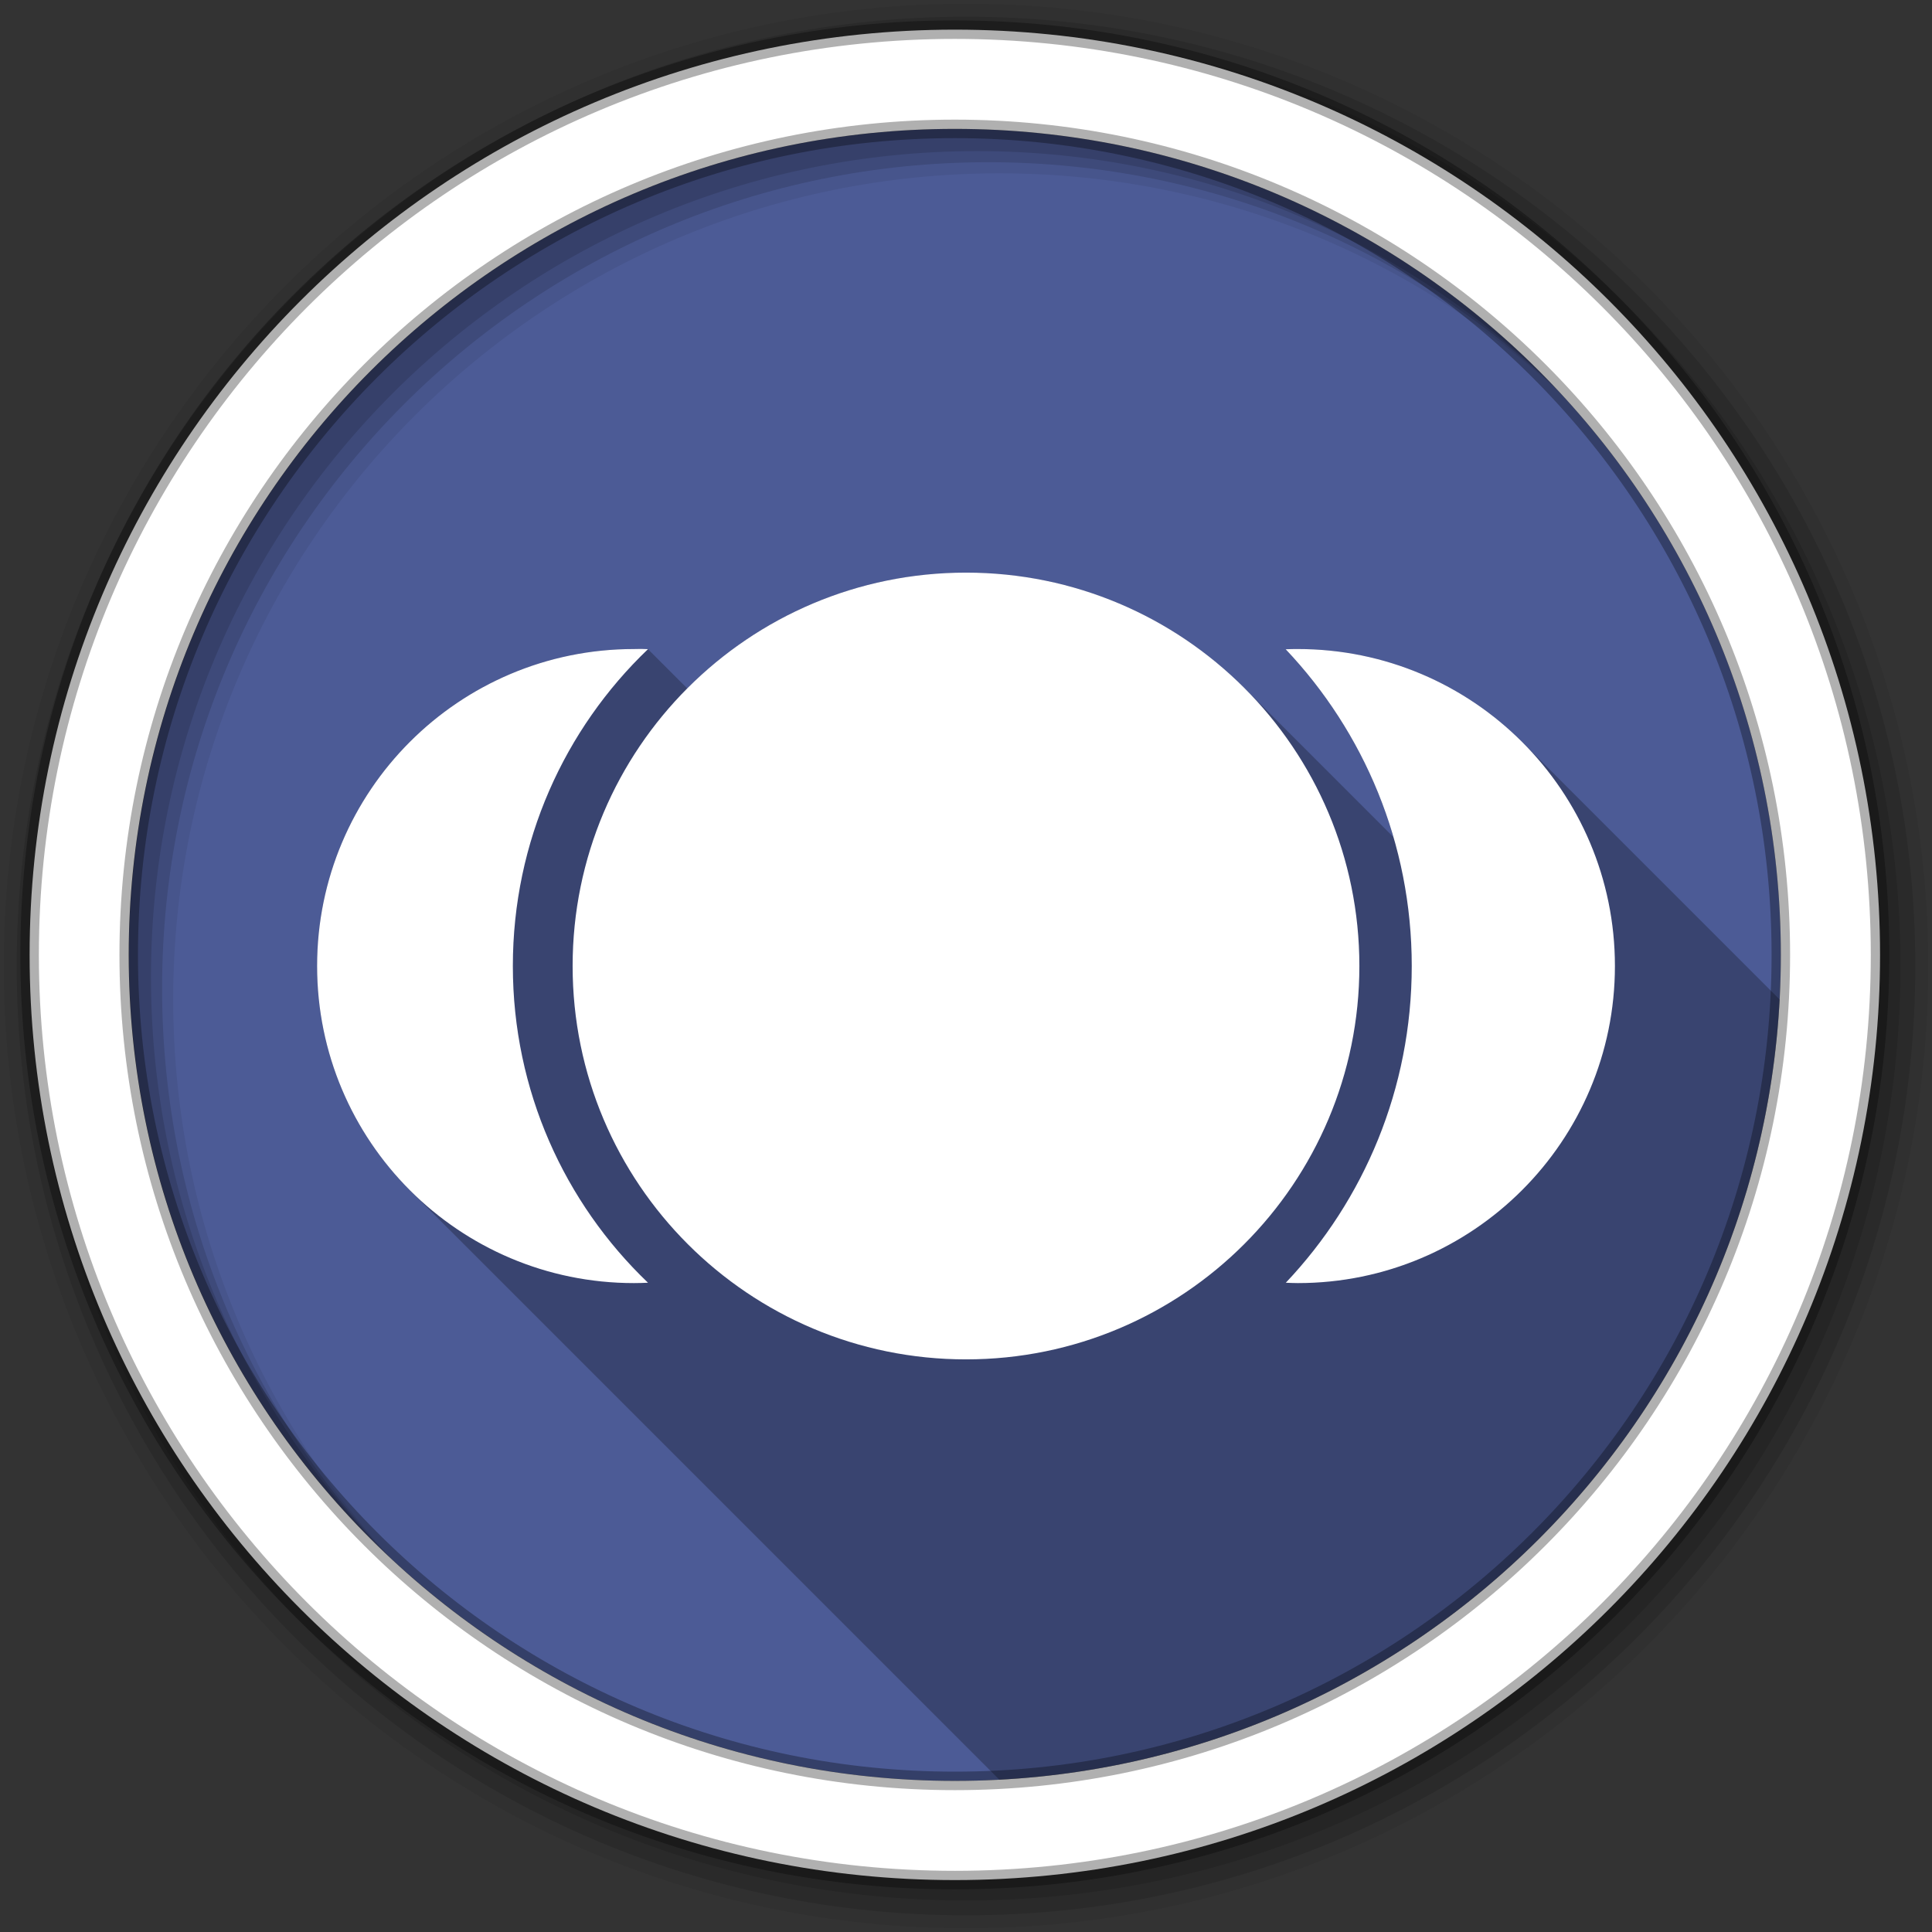 <svg viewBox="0 0 512 512" xmlns="http://www.w3.org/2000/svg">
 <rect x="0" y="0" width="512" height="512" fill="#333333" stroke="none"/>
 <path d="m471.95 253.05c0 120.9-98.01 218.9-218.9 218.9-120.9 0-218.9-98.01-218.9-218.9 0-120.9 98.01-218.9 218.9-218.9 120.9 0 218.9 98.01 218.9 218.9" fill="#4C5B96" fill-rule="evenodd"/>
 <path d="m256 1c-140.83 0-255 114.17-255 255 0 140.83 114.17 255 255 255 140.83 0 255-114.17 255-255 0-140.83-114.17-255-255-255m8.827 44.931c120.9 0 218.9 98 218.9 218.9 0 120.9-98 218.9-218.9 218.9-120.9 0-218.93-98-218.93-218.9 0-120.9 98.03-218.9 218.93-218.9" fill-opacity=".067" fill-rule="evenodd"/>
 <path d="m256 4.433c-138.94 0-251.57 112.63-251.57 251.57 0 138.94 112.63 251.57 251.57 251.57 138.94 0 251.57-112.63 251.57-251.57 0-138.94-112.63-251.57-251.57-251.57m5.885 38.556c120.9 0 218.9 98 218.9 218.9 0 120.9-98 218.9-218.9 218.9-120.9 0-218.93-98-218.93-218.9 0-120.9 98.03-218.9 218.93-218.9" fill-opacity=".129" fill-rule="evenodd"/>
 <path d="m256 8.356c-136.77 0-247.64 110.87-247.64 247.64 0 136.77 110.87 247.64 247.64 247.64 136.77 0 247.64-110.87 247.64-247.64 0-136.77-110.87-247.64-247.64-247.64m2.942 31.691c120.9 0 218.9 98 218.9 218.9 0 120.9-98 218.9-218.9 218.9-120.9 0-218.93-98-218.93-218.9 0-120.9 98.03-218.9 218.93-218.9" fill-opacity=".129" fill-rule="evenodd"/>
 <path d="m253.04 7.859c-135.42 0-245.19 109.78-245.19 245.19 0 135.42 109.78 245.19 245.19 245.19 135.42 0 245.19-109.78 245.19-245.19 0-135.42-109.78-245.19-245.19-245.19zm0 26.297c120.9 0 218.9 98 218.9 218.9 0 120.9-98 218.9-218.9 218.9-120.9 0-218.93-98-218.93-218.9 0-120.9 98.03-218.9 218.93-218.9z" fill="#ffffff" fill-rule="evenodd" stroke="#000000" stroke-opacity=".31" stroke-width="4.904"/>
 <path d="m256 151.75c-28.874 0-55 11.732-73.875 30.688l-10.406-10.406c-.614-.027-1.224-.06-1.844-.063-.62-.002-1.254.031-1.875.031-46.4 0-83.969 37.607-83.969 84 0 23.21 9.404 44.24 24.615 59.45l156.19 156.19c111.49-5.914 200.86-95.26 206.8-206.75l-68.26-68.26c-15.21-15.21-36.22-24.617-59.43-24.617-1.084 0-2.143.02-3.219.063 13.162 13.903 23.08 30.896 28.563 49.779l-39.561-39.561c-18.865-18.865-44.929-30.531-73.72-30.531" opacity=".25"/>
 <path d="m256 151.75c-57.59 0-104.25 46.669-104.25 104.25 0 57.59 46.669 104.25 104.25 104.25 57.59 0 104.25-46.669 104.25-104.25 0-57.59-46.669-104.25-104.25-104.25m-86.12 20.22c-.62-.002-1.254.031-1.875.031-46.4 0-83.969 37.607-83.969 84 0 46.4 37.564 84.03 83.969 84.03 1.241 0 2.49-.041 3.719-.094-22.1-21.15-35.813-50.933-35.813-83.938 0-33 13.713-62.82 35.813-83.969-.614-.027-1.224-.06-1.844-.063m174.06.031c-1.084 0-2.143.02-3.219.063 20.717 21.883 33.406 51.41 33.406 83.938 0 32.515-12.661 62.05-33.375 83.938 1.064.042 2.115.094 3.188.094 46.4 0 84.03-37.638 84.03-84.03 0-46.4-37.638-84-84.03-84" fill="#ffffff"/>
</svg>
